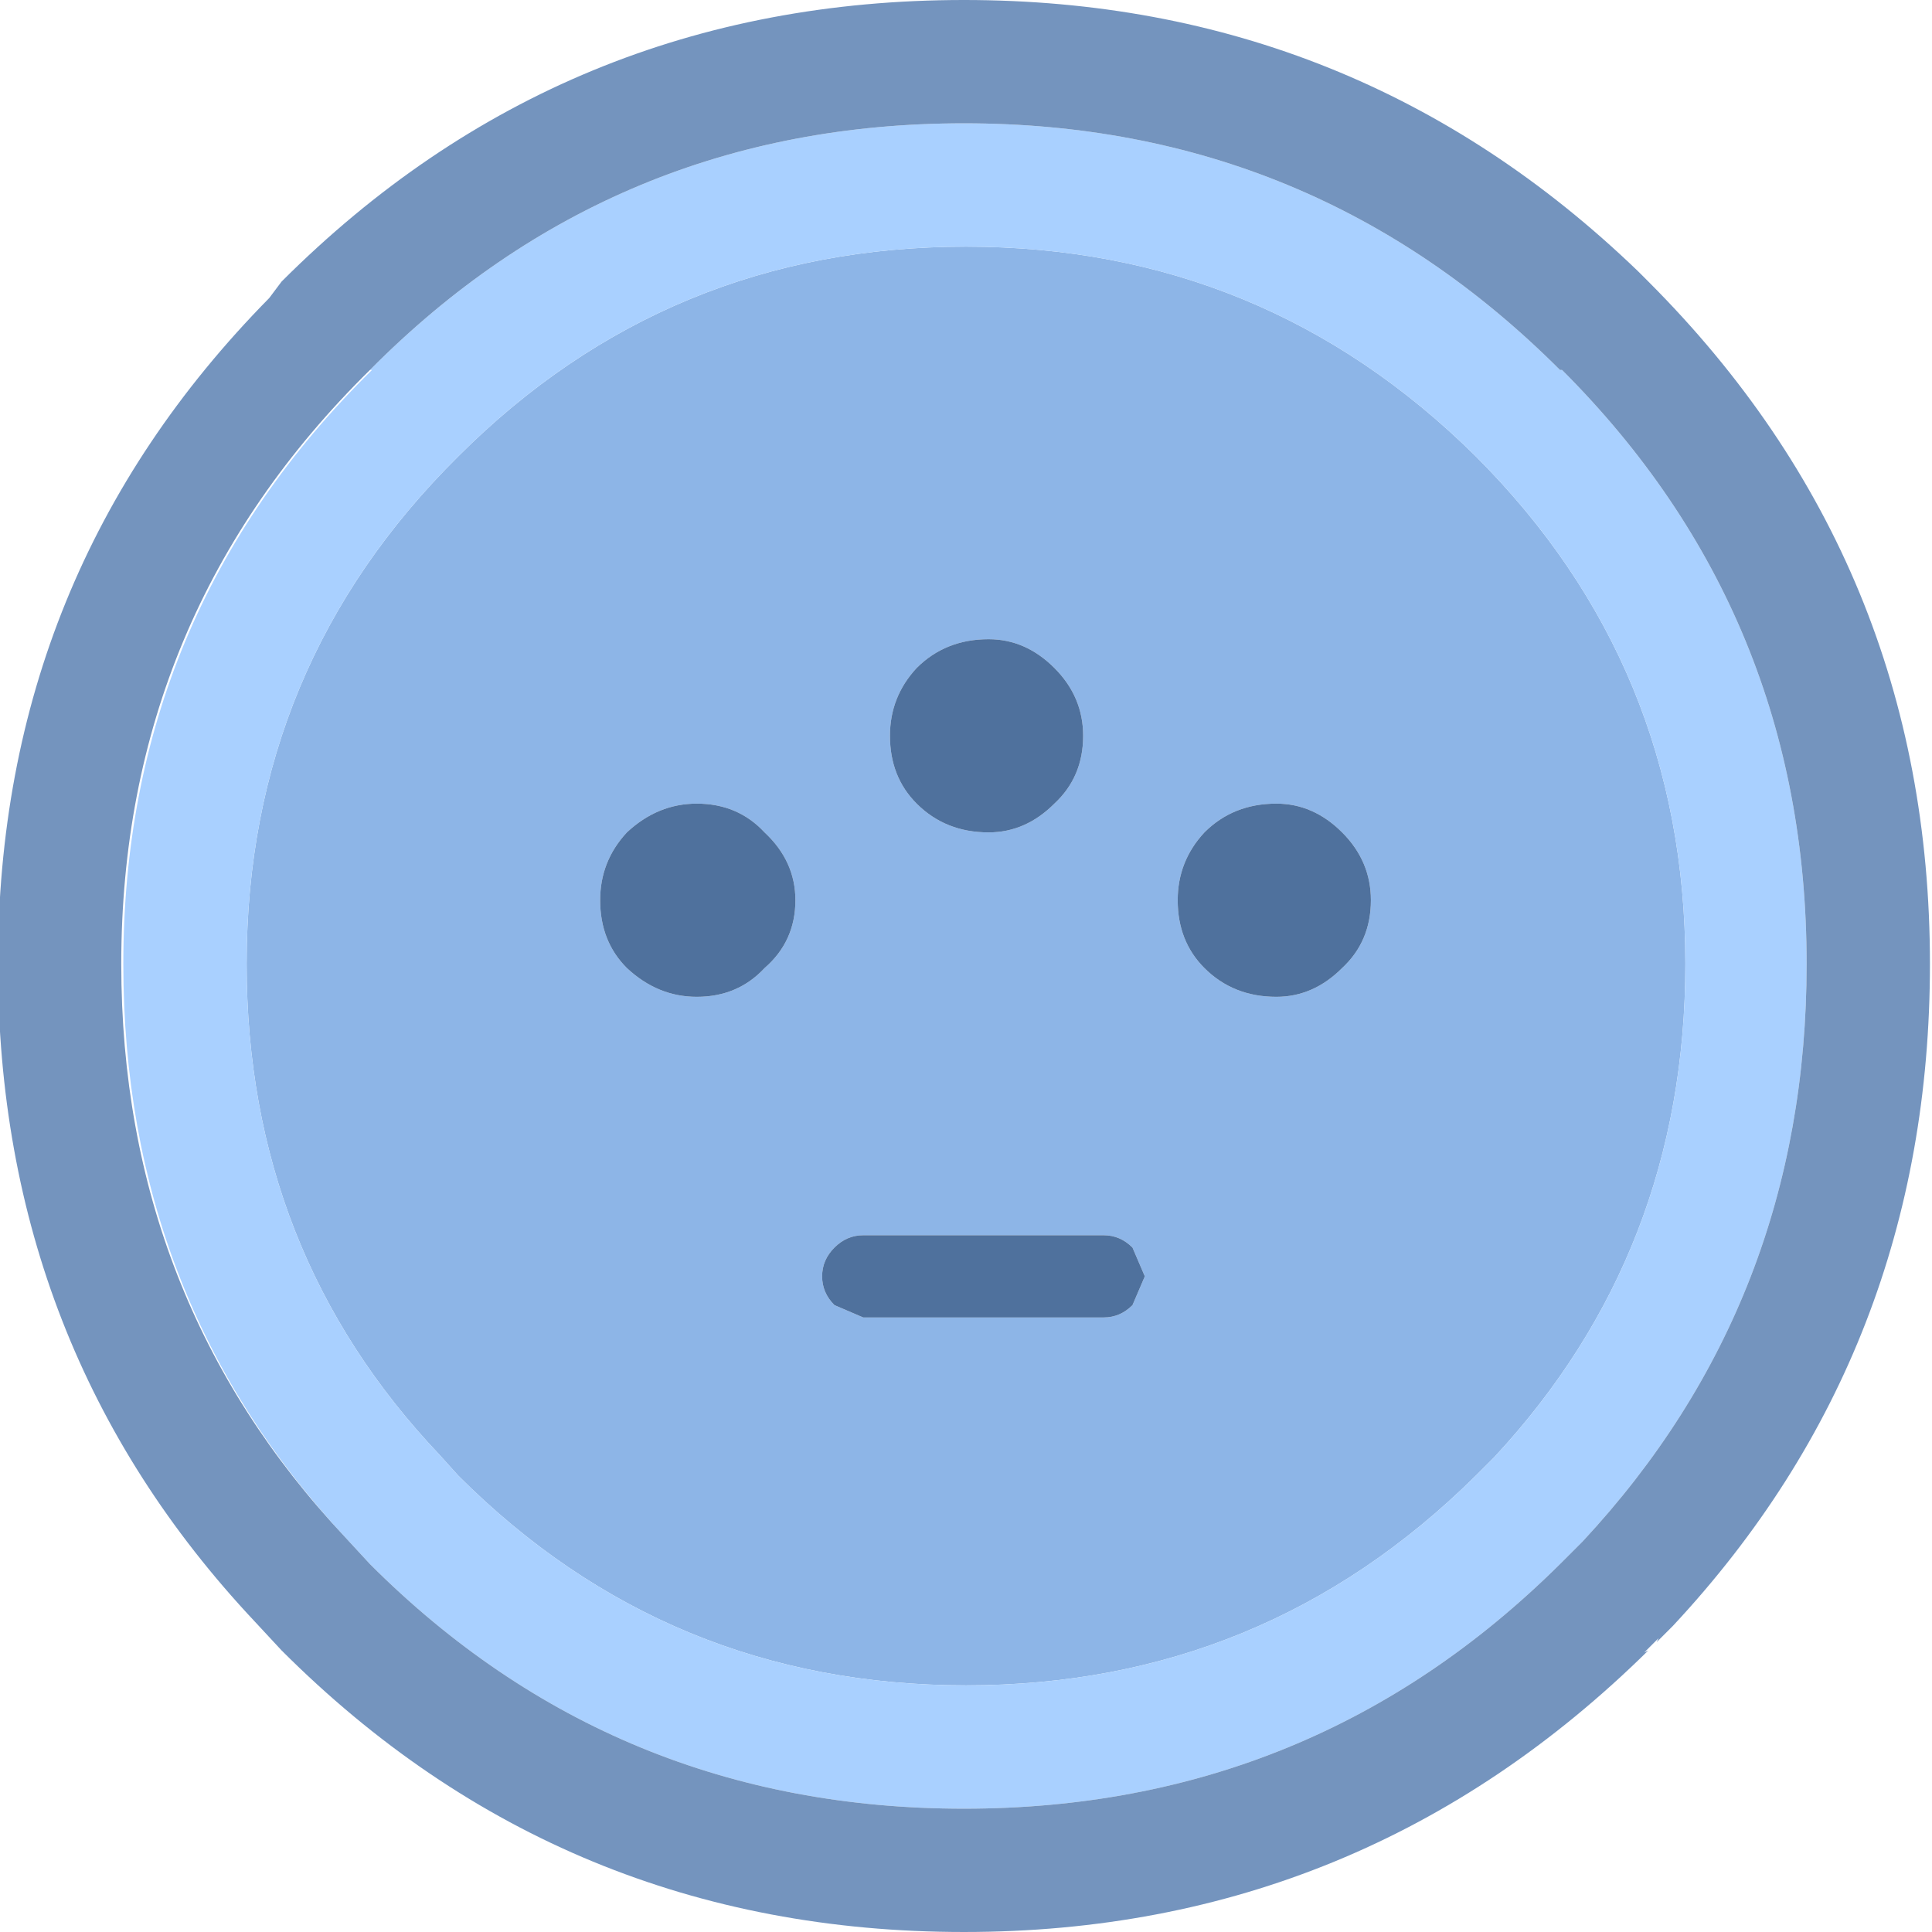 <?xml version="1.0" encoding="UTF-8" standalone="no"?>
<svg id="svg2" xmlns:rdf="http://www.w3.org/1999/02/22-rdf-syntax-ns#" xmlns="http://www.w3.org/2000/svg" height="47" width="47" version="1.1" xmlns:cc="http://creativecommons.org/ns#" xmlns:dc="http://purl.org/dc/elements/1.1/">
 <g id="g6741" transform="translate(-996,-170)">
  <path id="path506" d="m1010.6 191.9q0 1 0.65 1.65 0.75 0.7 1.7 0.7 1 0 1.65-0.7 0.75-0.65 0.75-1.65 0-0.95-0.75-1.65-0.65-0.7-1.65-0.7-0.95 0-1.7 0.7-0.65 0.7-0.65 1.65m-8.6 1.55q0-7.25 5.15-12.35 5.1-5.1 12.35-5.1t12.4 5.1q5.1 5.1 5.1 12.35 0 7-4.65 12l-0.45 0.45q-5.15 5.1-12.4 5.1t-12.35-5.1l-0.45-0.5q-4.7-4.95-4.7-11.95m23.3-3.2q-0.65 0.7-0.65 1.65 0 1 0.65 1.65 0.7 0.7 1.75 0.7 0.9 0 1.6-0.7 0.7-0.65 0.7-1.65 0-0.95-0.7-1.65t-1.6-0.7q-1.05 0-1.75 0.7m-7.65-2.35q0 1 0.65 1.65 0.7 0.7 1.75 0.7 0.9 0 1.6-0.7 0.7-0.65 0.7-1.65 0-0.95-0.7-1.65t-1.6-0.7q-1.05 0-1.75 0.7-0.65 0.7-0.65 1.65m6.2 13.15-0.3-0.7q-0.3-0.3-0.7-0.3h-5.85q-0.4 0-0.7 0.3t-0.3 0.7 0.3 0.7l0.7 0.3h5.85q0.4 0 0.7-0.3l0.3-0.7" fill="#8db5e7"/>
  <path id="path508" d="m1005 179q5.95-6 14.45-6t14.5 6h0.05q5.95 5.95 5.95 14.45 0 8.2-5.45 14.05l-0.3 0.3-0.25 0.25q-6 5.95-14.5 5.95t-14.45-5.95l-0.6-0.65q-5.4-5.8-5.4-13.95 0-8.5 6.05-14.45m-3.05 14.45q0 7 4.7 11.95l0.45 0.5q5.1 5.1 12.35 5.1t12.4-5.1l0.45-0.45q4.65-5 4.65-12 0-7.25-5.1-12.35-5.15-5.1-12.4-5.1t-12.35 5.1q-5.15 5.1-5.15 12.35" fill="#a9d0ff"/>
  <path id="path510" d="m1005 179q-6.05 5.95-6.05 14.45 0 8.15 5.45 13.95l0.6 0.65q5.95 5.95 14.45 5.95t14.5-5.95l0.25-0.25 0.3-0.3q5.45-5.85 5.45-14.05 0-8.5-5.95-14.45h-0.05q-6-6-14.5-6t-14.45 6m-2.45-1.75 0.3-0.4q6.85-6.85 16.6-6.85 9.55 0 16.4 6.6l0.25 0.25q6.85 6.85 6.85 16.6 0 9.4-6.25 16.1l-0.05 0.05-0.3 0.3-0.05 0.05 0.05-0.1-0.25 0.25-0.1 0.1 0.1-0.05q-6.95 6.85-16.65 6.85-9.75 0-16.6-6.85l-0.65-0.7q-6.25-6.65-6.25-16 0-9.5 6.6-16.2" fill="#7494be"/>
  <path id="path512" d="m1010.6 191.9q0-0.95 0.65-1.65 0.75-0.7 1.7-0.7 1 0 1.65 0.7 0.75 0.7 0.75 1.65 0 1-0.75 1.65-0.65 0.7-1.65 0.7-0.95 0-1.7-0.7-0.65-0.65-0.65-1.65m7.05-4q0-0.95 0.65-1.65 0.7-0.7 1.75-0.7 0.9 0 1.6 0.7t0.7 1.65q0 1-0.7 1.65-0.7 0.7-1.6 0.7-1.05 0-1.75-0.7-0.65-0.65-0.65-1.65m7.65 2.35q0.7-0.7 1.75-0.7 0.9 0 1.6 0.7t0.7 1.65q0 1-0.7 1.65-0.7 0.7-1.6 0.7-1.05 0-1.75-0.7-0.65-0.65-0.65-1.65 0-0.95 0.65-1.65m-1.45 10.8-0.3 0.7q-0.3 0.3-0.7 0.3h-5.85l-0.7-0.3q-0.3-0.3-0.3-0.7t0.3-0.7 0.7-0.3h5.85q0.4 0 0.7 0.3l0.3 0.7" fill="#4f719d"/>
 </g>
</svg>
